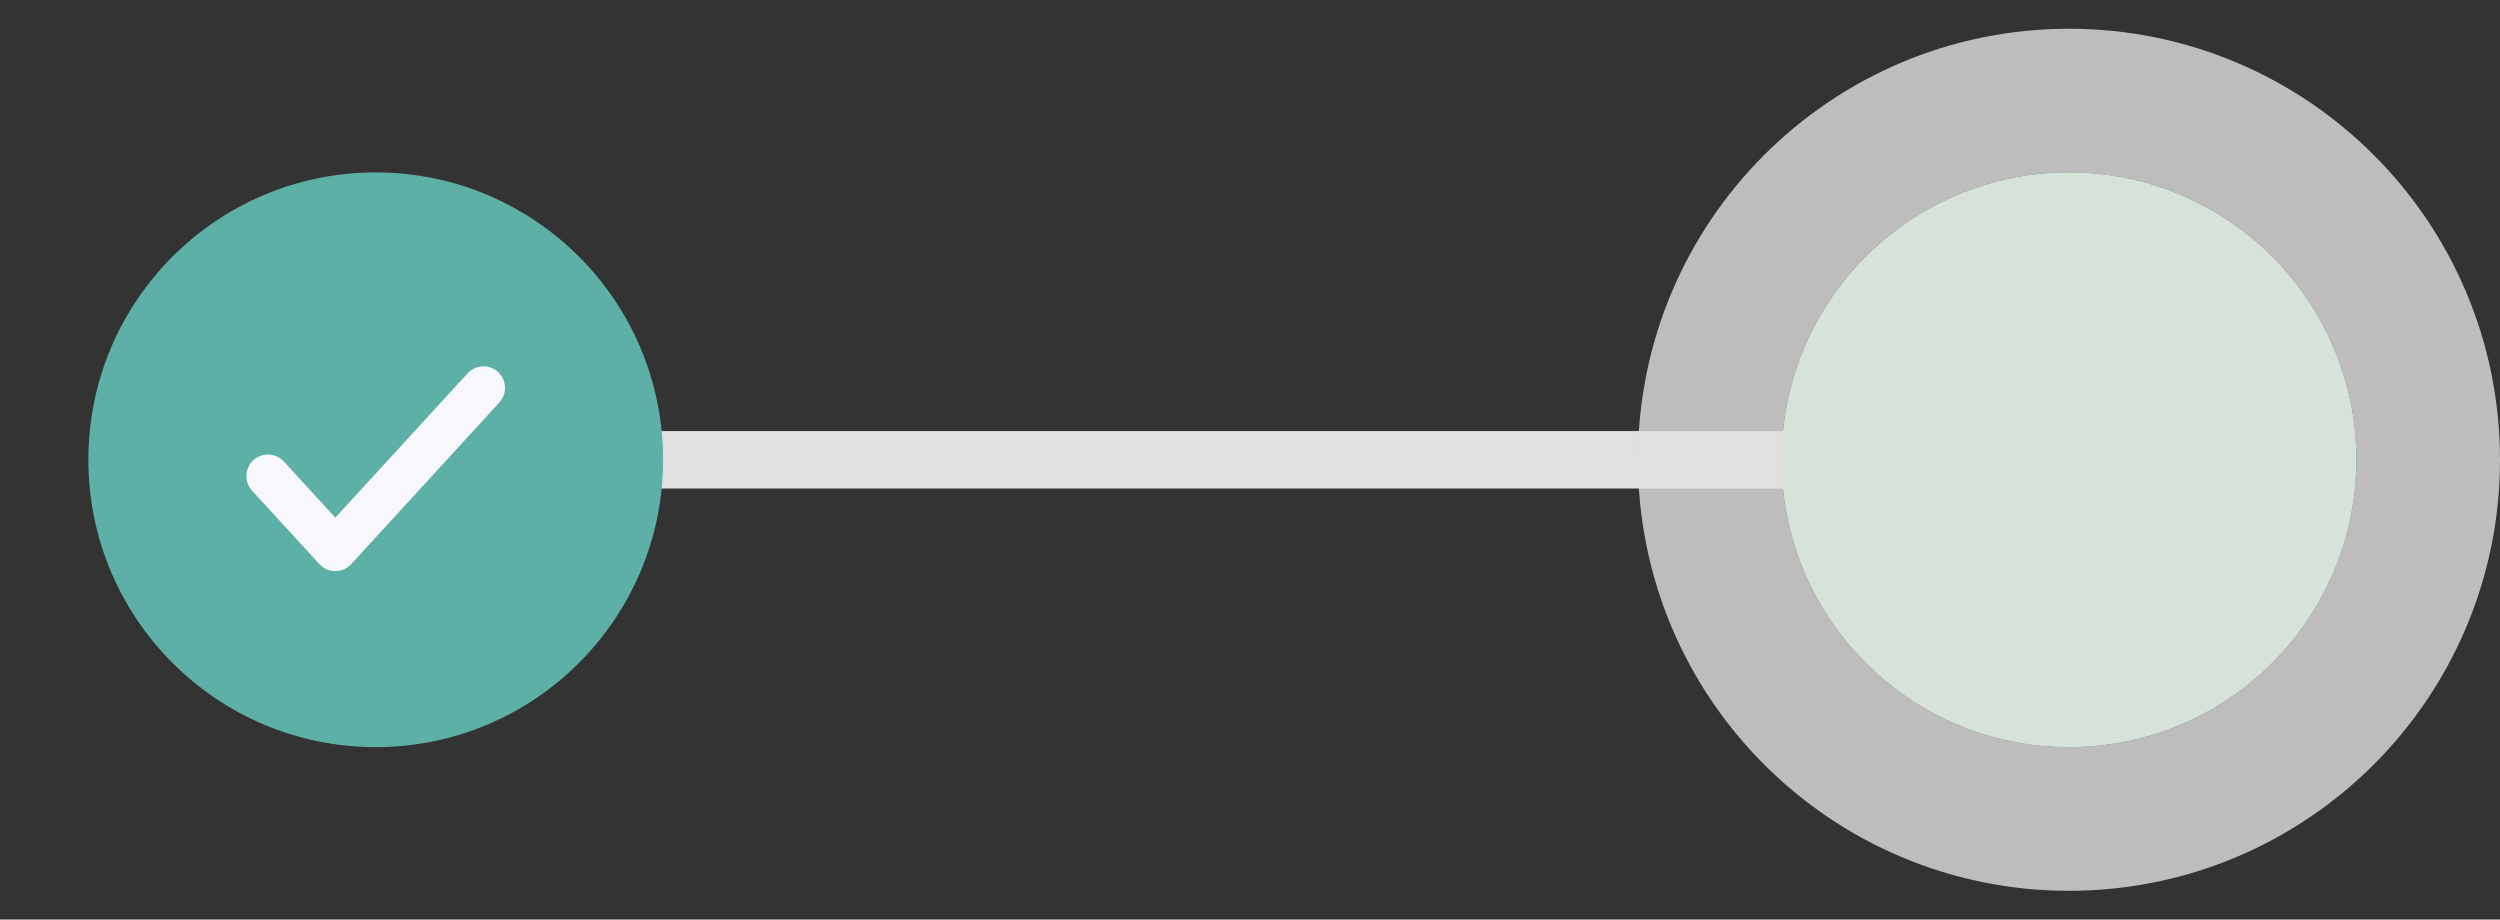 <svg width="87" height="32" viewBox="0 0 87 32" fill="none" xmlns="http://www.w3.org/2000/svg">
<rect x="0" y="0" width="87" height="32" fill="#333333" stroke="none"/>
<rect x="16" y="15" width="57" height="2" rx="1" fill="#E0E0E0"/>
<circle cx="13.075" cy="16" r="10" fill="#5DB0A6"/>
<path d="M16.825 13.5L11.669 19.125L9.325 16.568" stroke="#F7F7FC" stroke-width="1.5" stroke-linecap="round" stroke-linejoin="round"/>
<circle cx="72" cy="16" r="10" fill="#E0E0E0"/>
<circle opacity="0.8" cx="72" cy="16" r="12.5" stroke="#E0E0E0" stroke-width="5"/>
<circle opacity="0.5" cx="72" cy="16" r="10" fill="#CEE5D0"/>
</svg>
